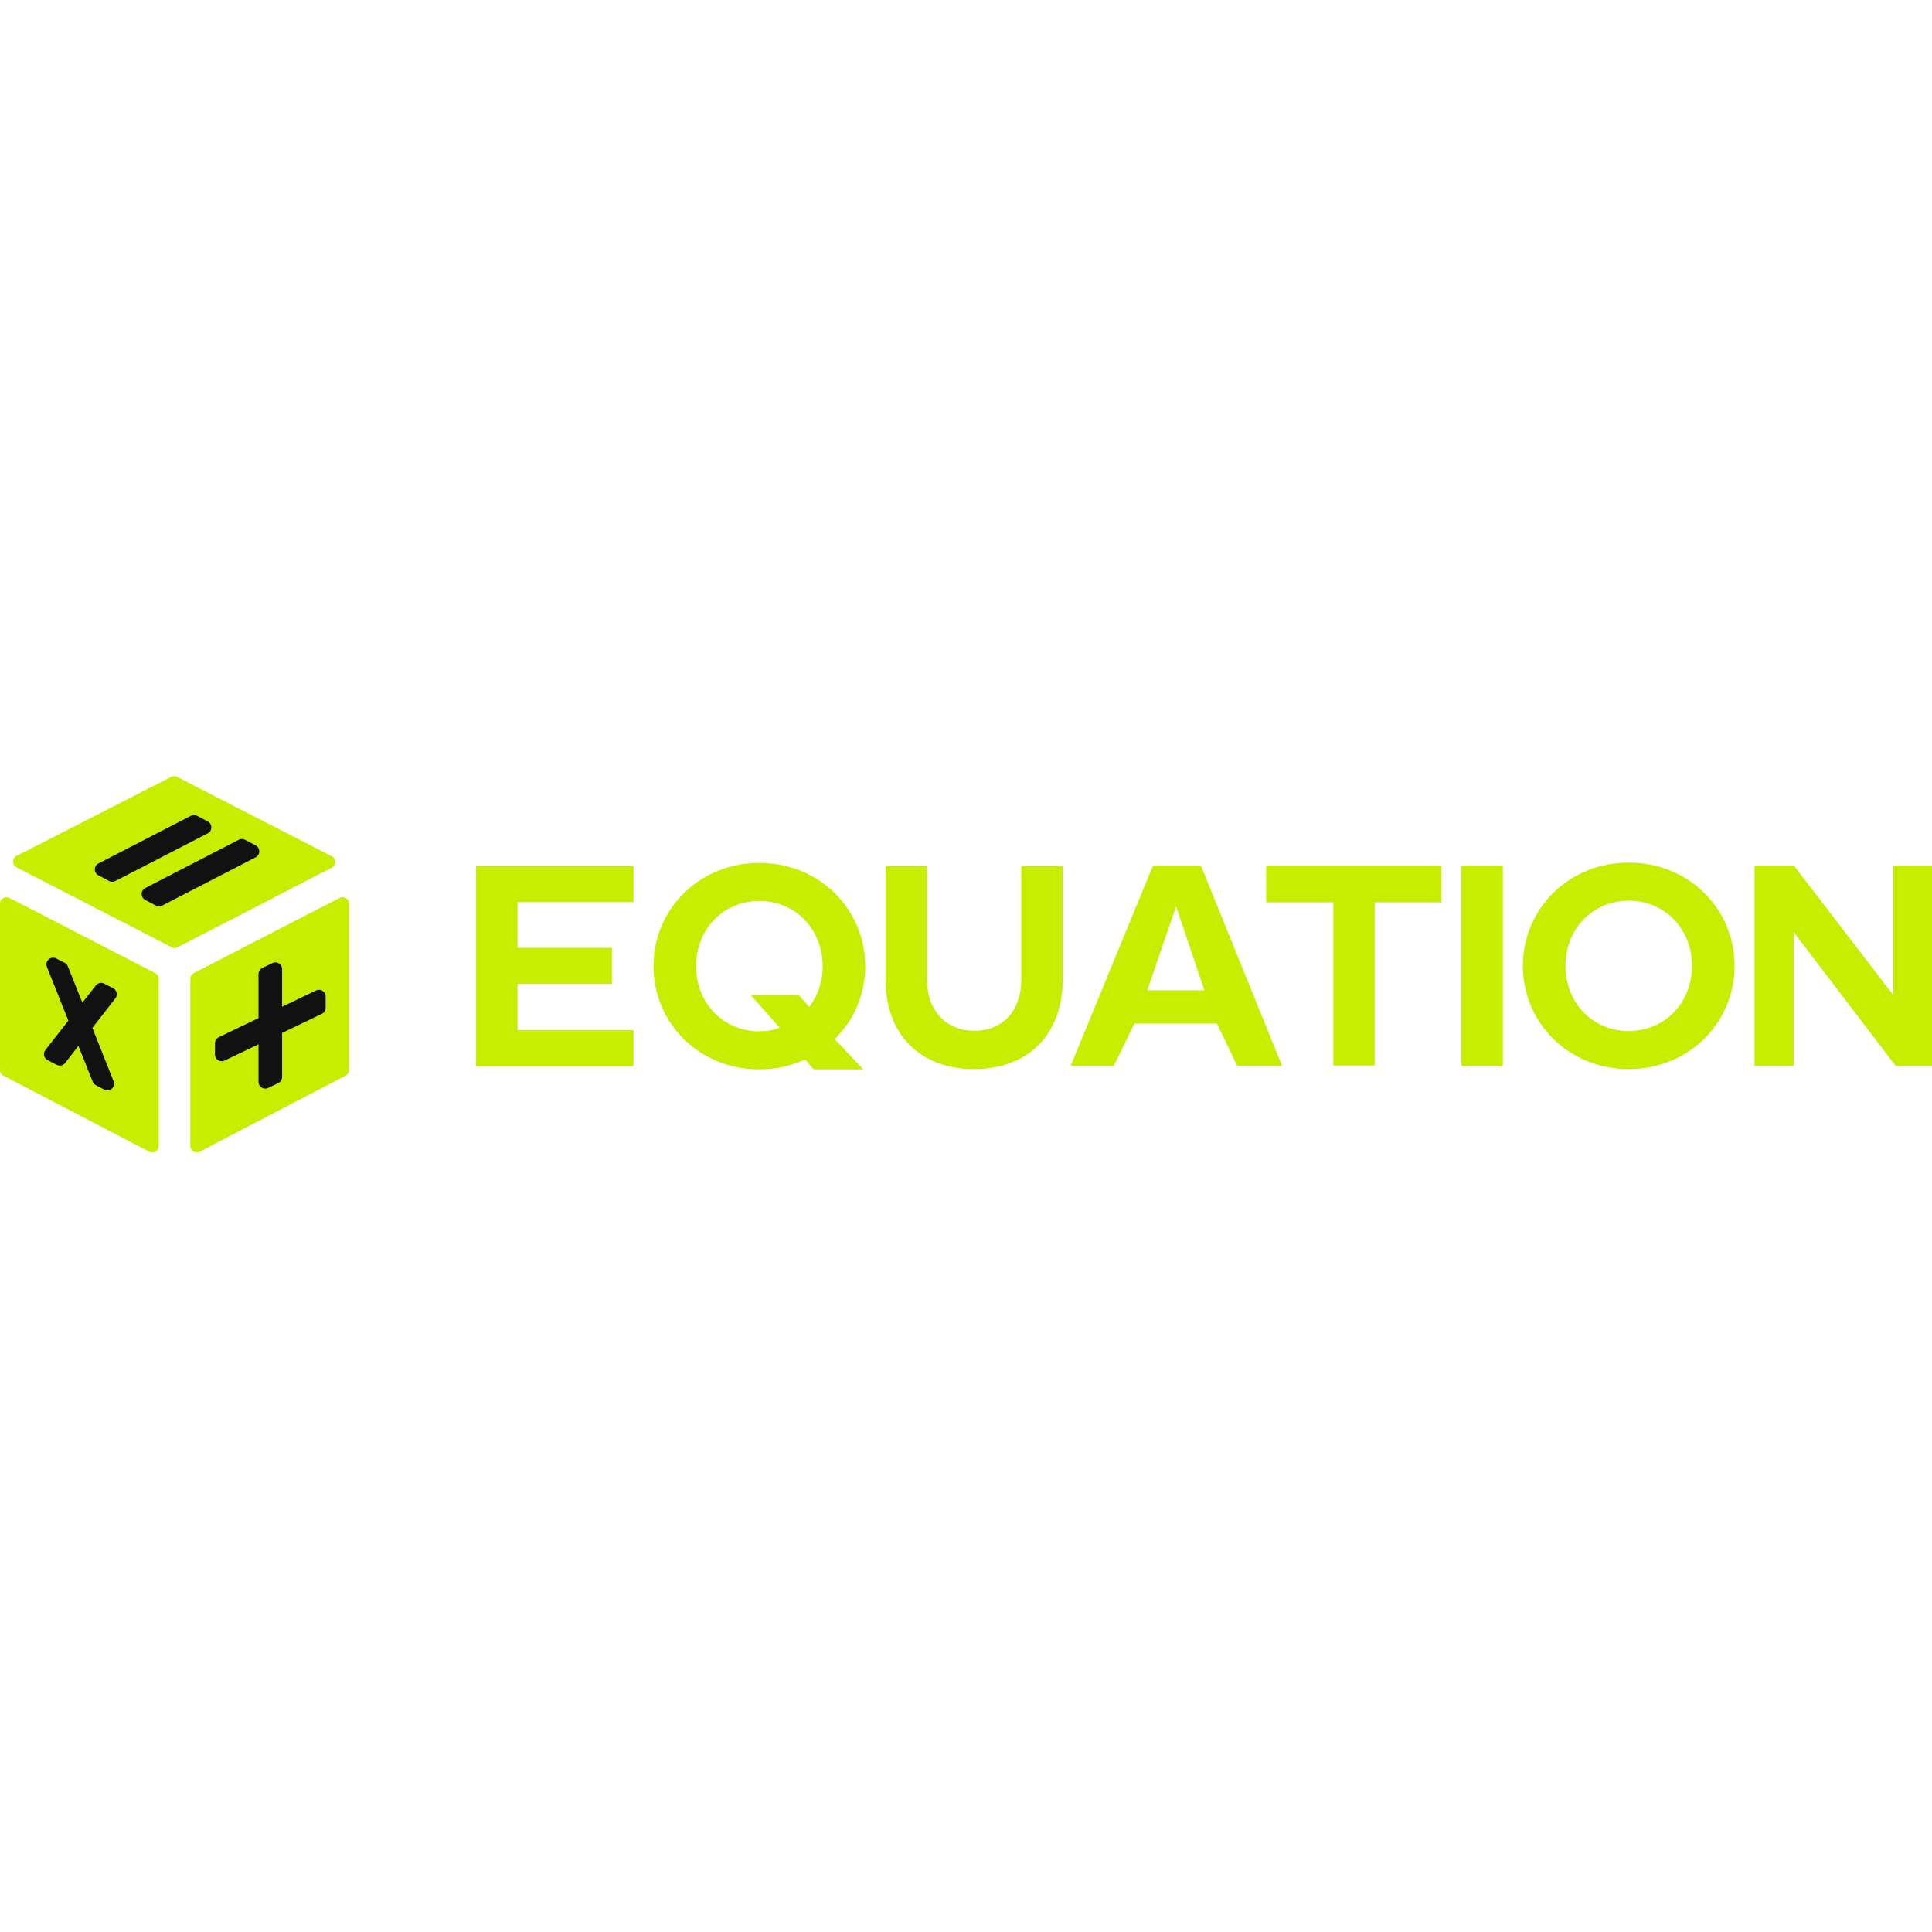 <svg width="1024" height="1024" viewBox="0 0 1024 1024" fill="none" xmlns="http://www.w3.org/2000/svg">
<g clip-path="url(#clip0_19836_47736)">
<path d="M175.779 459.94L94.133 502.076C93.145 502.586 91.97 502.586 90.981 502.077L8.818 459.748C6.327 458.466 6.333 454.903 8.828 453.629L90.756 411.787C91.741 411.284 92.907 411.286 93.891 411.791L175.772 453.825C178.261 455.102 178.264 458.657 175.779 459.94Z" fill="#C7EE00"/>
<path d="M1.849 570.143L79.085 610.392C81.374 611.585 84.113 609.924 84.113 607.342V518.827C84.113 517.54 83.394 516.36 82.251 515.77L5.015 475.938C2.726 474.758 -0.001 476.419 -0.001 478.995V567.093C-0.001 568.375 0.712 569.55 1.849 570.143Z" fill="#C7EE00"/>
<path fill-rule="evenodd" clip-rule="evenodd" d="M60.206 573.08C61.427 576.149 58.16 579.075 55.244 577.524L50.77 575.145C50.029 574.751 49.452 574.107 49.141 573.327L41.564 554.331L34.505 563.414C33.456 564.763 31.596 565.173 30.077 564.39L25.221 561.885C23.244 560.865 22.683 558.3 24.052 556.548L36.231 540.96L24.865 512.465C23.648 509.414 26.873 506.491 29.79 507.999L34.297 510.331C35.056 510.723 35.647 511.376 35.963 512.17L43.645 531.471L50.812 522.298C51.862 520.954 53.72 520.547 55.236 521.33L59.99 523.786C61.962 524.804 62.525 527.363 61.163 529.115L48.958 544.819L60.206 573.08Z" fill="#111111"/>
<path d="M183.143 570.13L105.907 610.379C103.618 611.572 100.879 609.911 100.879 607.33V518.814C100.879 517.527 101.598 516.348 102.742 515.758L179.977 475.925C182.266 474.745 184.993 476.407 184.993 478.982V567.08C184.993 568.362 184.28 569.538 183.143 570.13Z" fill="#C7EE00"/>
<path fill-rule="evenodd" clip-rule="evenodd" d="M101.199 432.384C102.234 431.85 103.465 431.858 104.492 432.405L110.152 435.419C112.678 436.764 112.654 440.392 110.111 441.703L61.099 466.98C60.064 467.513 58.834 467.505 57.806 466.958L52.146 463.945C49.62 462.6 49.644 458.972 52.187 457.66L101.199 432.384ZM126.591 445.084C127.626 444.549 128.857 444.557 129.885 445.105L135.547 448.119C138.073 449.464 138.049 453.091 135.507 454.403L85.901 480.009C84.866 480.543 83.635 480.535 82.607 479.988L76.945 476.973C74.42 475.629 74.443 472.002 76.985 470.69L126.591 445.084Z" fill="#111111"/>
<path fill-rule="evenodd" clip-rule="evenodd" d="M149.518 513.638C149.518 511.025 146.789 509.309 144.434 510.44L139.028 513.039C137.799 513.629 137.017 514.872 137.017 516.236V539.606L115.96 549.727C114.731 550.317 113.949 551.56 113.949 552.924V558.922C113.949 561.535 116.678 563.251 119.033 562.119L137.017 553.476V573.433C137.017 576.046 139.746 577.763 142.101 576.631L147.507 574.033C148.736 573.442 149.518 572.199 149.518 570.835V547.468L170.586 537.342C171.815 536.752 172.596 535.509 172.596 534.145V528.147C172.596 525.534 169.867 523.818 167.512 524.95L149.518 533.598V513.638Z" fill="#111111"/>
<path d="M274.292 520.875V546.029H335.777V565.121H252.336V459.052H335.777V478.145H274.292V502.389V520.875Z" fill="#C7EE00"/>
<path d="M458.583 512.077C458.583 527.23 452.526 540.867 442.381 550.717L457.508 566.779H431.248L426.785 561.475C419.365 564.96 411.037 566.779 402.406 566.779C370.759 566.779 346.38 542.383 346.38 512.077C346.38 481.772 370.759 457.376 402.406 457.376C434.507 457.376 458.583 482.075 458.583 512.077ZM368.942 512.077C368.942 531.624 383.327 546.625 402.406 546.625C406.191 546.625 410.128 546.019 413.308 544.807L397.947 527.427H423.412L428.905 533.746C433.296 528.139 436.021 520.411 436.021 512.077C436.021 492.227 421.333 477.529 402.406 477.529C383.478 477.529 368.942 492.379 368.942 512.077Z" fill="#C7EE00"/>
<path d="M563.262 519.208C563.262 548.15 544.94 566.636 516.321 566.636C487.854 566.636 469.381 548.453 469.381 519.208V459.052H491.337V519.208C491.337 535.573 501.33 546.332 516.473 546.332C531.615 546.332 541.306 535.573 541.306 519.208V459.052H563.262V519.208Z" fill="#C7EE00"/>
<path d="M645.014 542.489H601.253L590.351 564.923H567.487L611.096 458.855H636.534L679.538 564.923H655.765L645.014 542.489ZM608.067 524.912H638.351L623.361 480.371L608.067 524.912Z" fill="#C7EE00"/>
<path d="M728.79 478.25H706.834H671.099V458.855H763.996V478.25H728.79Z" fill="#C7EE00"/>
<path d="M774.59 458.855H796.546V564.923H774.59V458.855Z" fill="#C7EE00"/>
<path d="M919.374 511.922C919.374 541.924 895.298 566.623 863.197 566.623C831.55 566.623 807.171 542.227 807.171 511.922C807.171 481.616 831.55 457.221 863.197 457.221C895.298 457.221 919.374 481.92 919.374 511.922ZM829.733 511.922C829.733 531.469 844.118 546.47 863.197 546.47C882.276 546.47 896.812 531.62 896.812 511.922C896.812 492.072 882.124 477.374 863.197 477.374C844.269 477.374 829.733 492.223 829.733 511.922Z" fill="#C7EE00"/>
<path d="M950.835 458.855L1003.53 527.496V458.855H1024.12V564.923H1004.74L950.683 494.009V564.923H929.939V458.855H950.835Z" fill="#C7EE00"/>
<path d="M269.602 521.418L269.602 502.356L324.317 502.356L324.317 521.419L269.602 521.418Z" fill="#C7EE00"/>
<path d="M706.689 477.812H728.613V564.762L706.688 564.762L706.689 477.812Z" fill="#C7EE00"/>
</g>
<defs>
<clipPath id="clip0_19836_47736">
<rect width="1024" height="1024" fill="white"/>
</clipPath>
</defs>
</svg>
